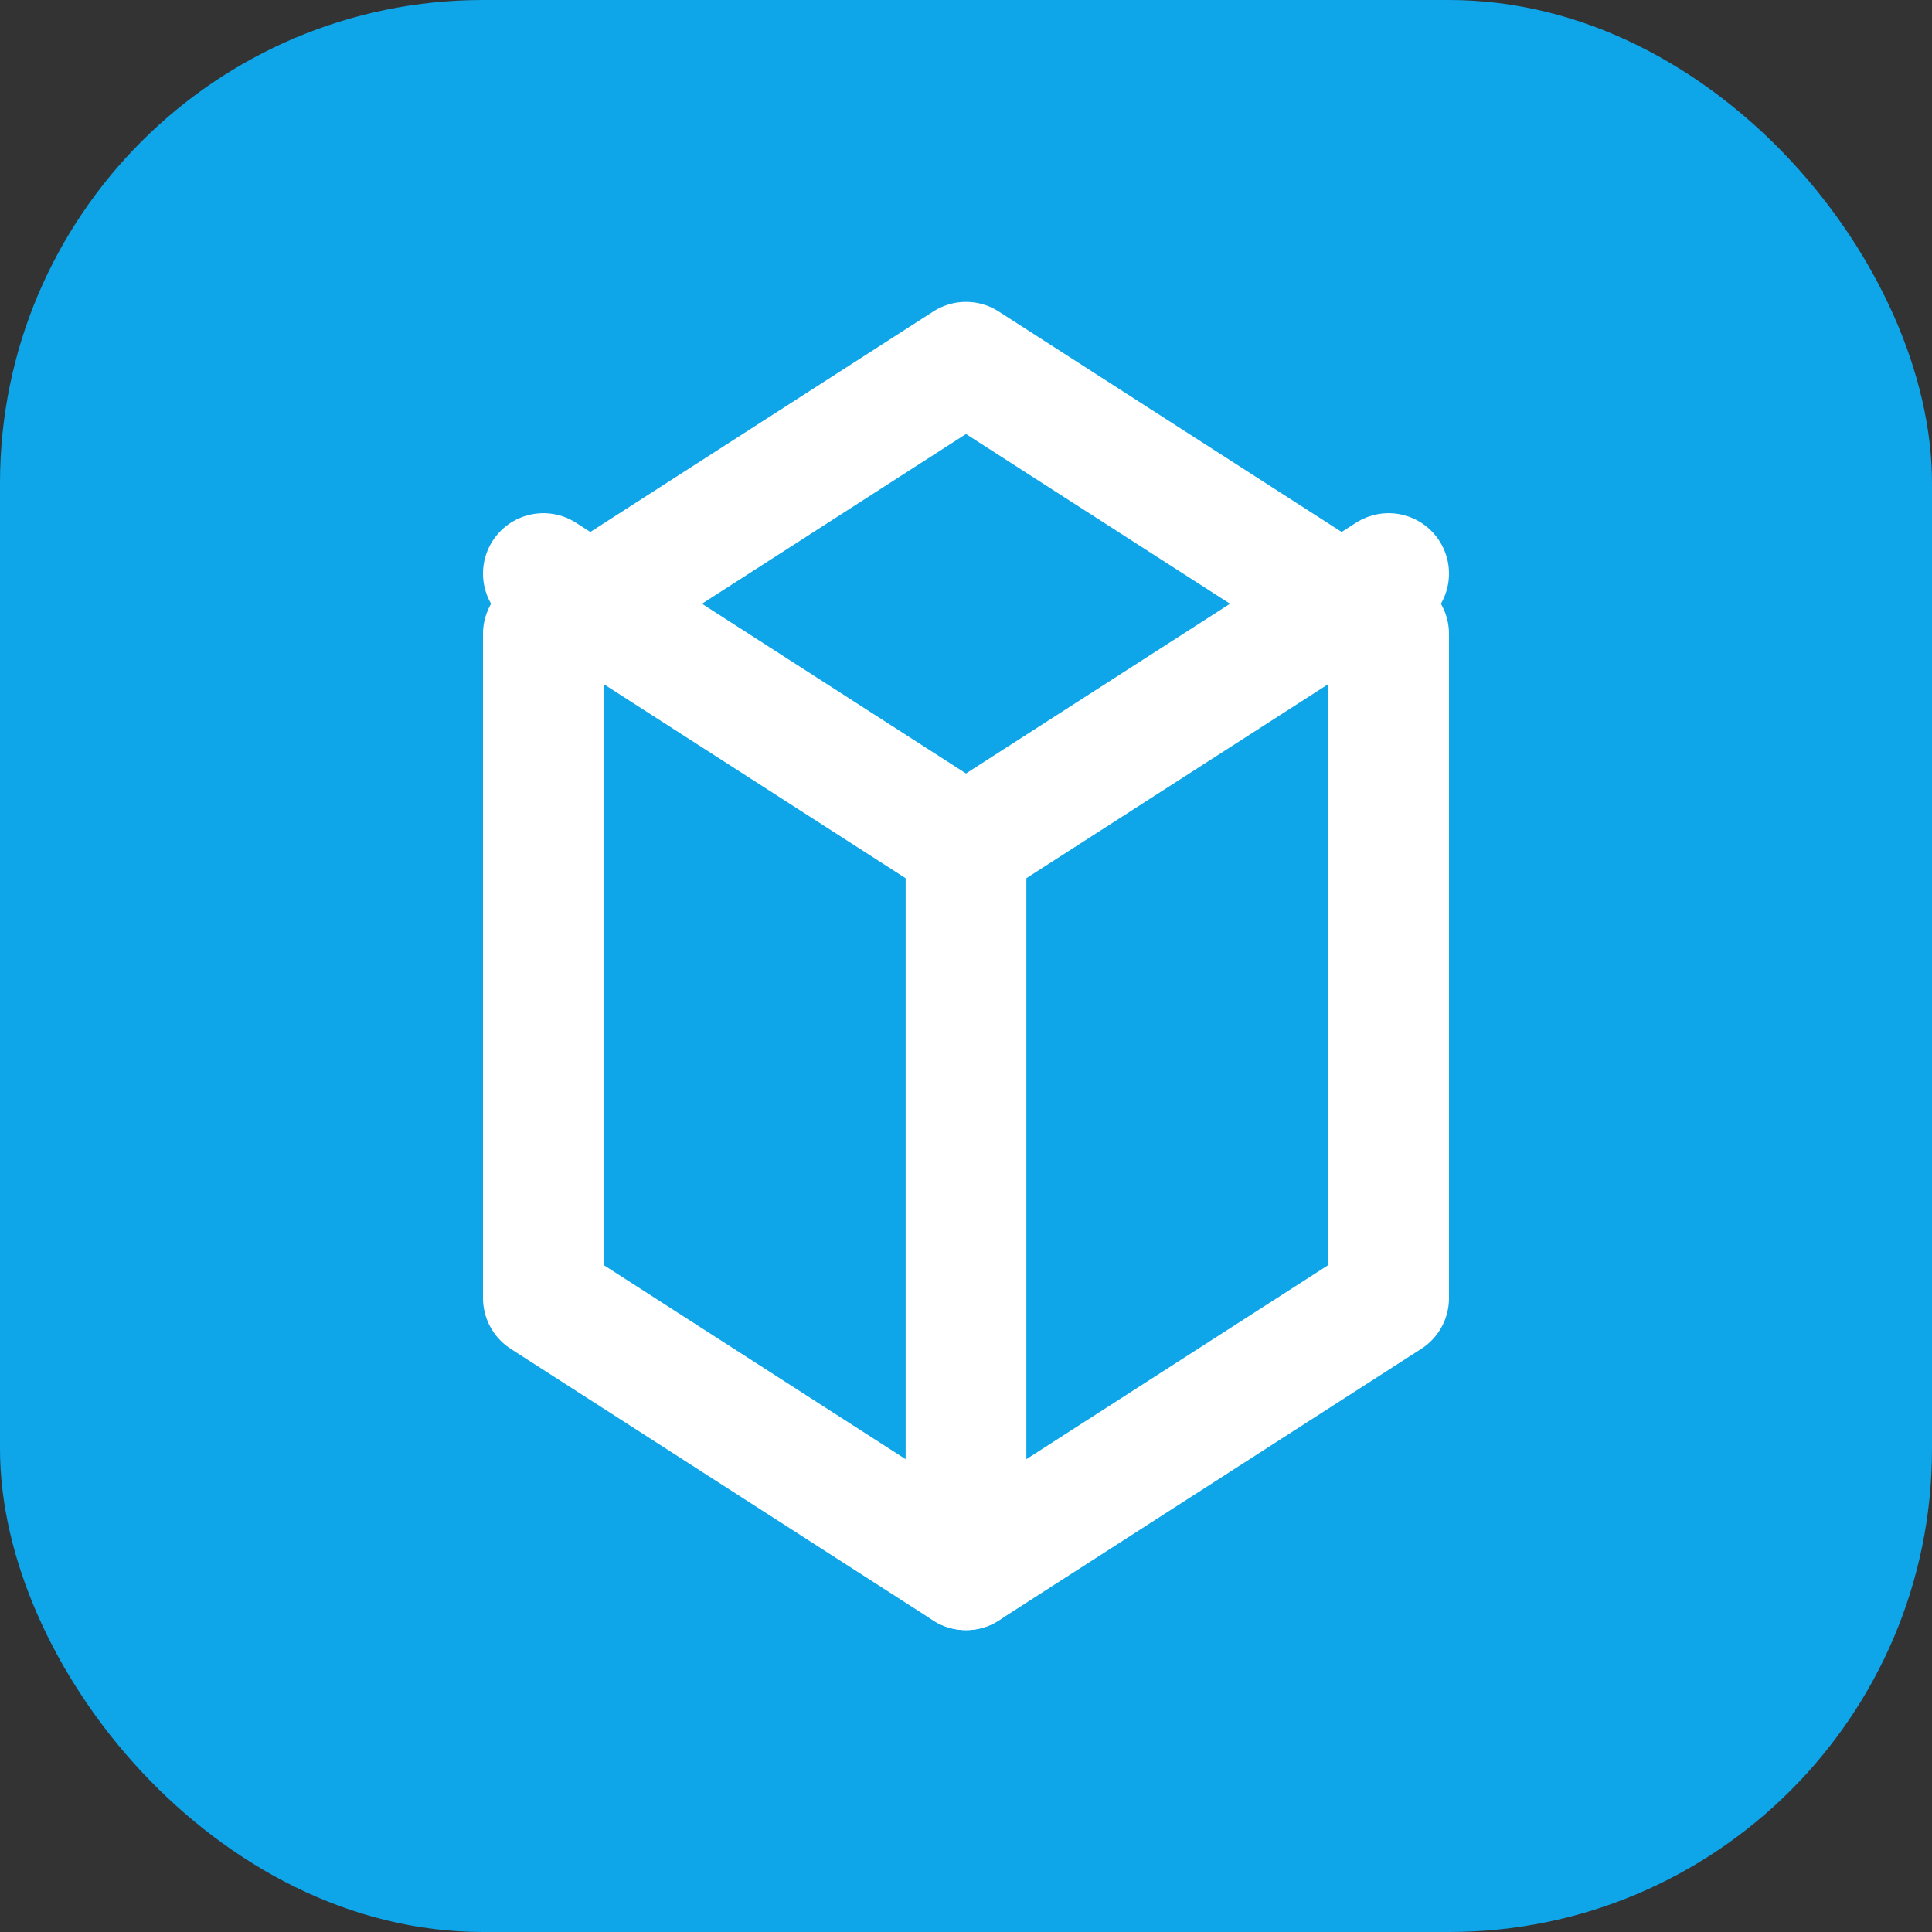 <svg width="32" height="32" viewBox="0 0 32 32" fill="none" xmlns="http://www.w3.org/2000/svg">
  <rect x="0" y="0" width="32" height="32" fill="#333333" stroke="none"/>
  <rect width="32" height="32" rx="8" fill="#0EA5E9"/>
  <path d="M9 10.5L16 6L23 10.5V21.5L16 26L9 21.5V10.5Z" stroke="white" stroke-width="2" stroke-linejoin="round"/>
  <path d="M16 14L23 9.5" stroke="white" stroke-width="2" stroke-linecap="round" stroke-linejoin="round"/>
  <path d="M16 14V26" stroke="white" stroke-width="2" stroke-linecap="round" stroke-linejoin="round"/>
  <path d="M16 14L9 9.5" stroke="white" stroke-width="2" stroke-linecap="round" stroke-linejoin="round"/>
</svg>